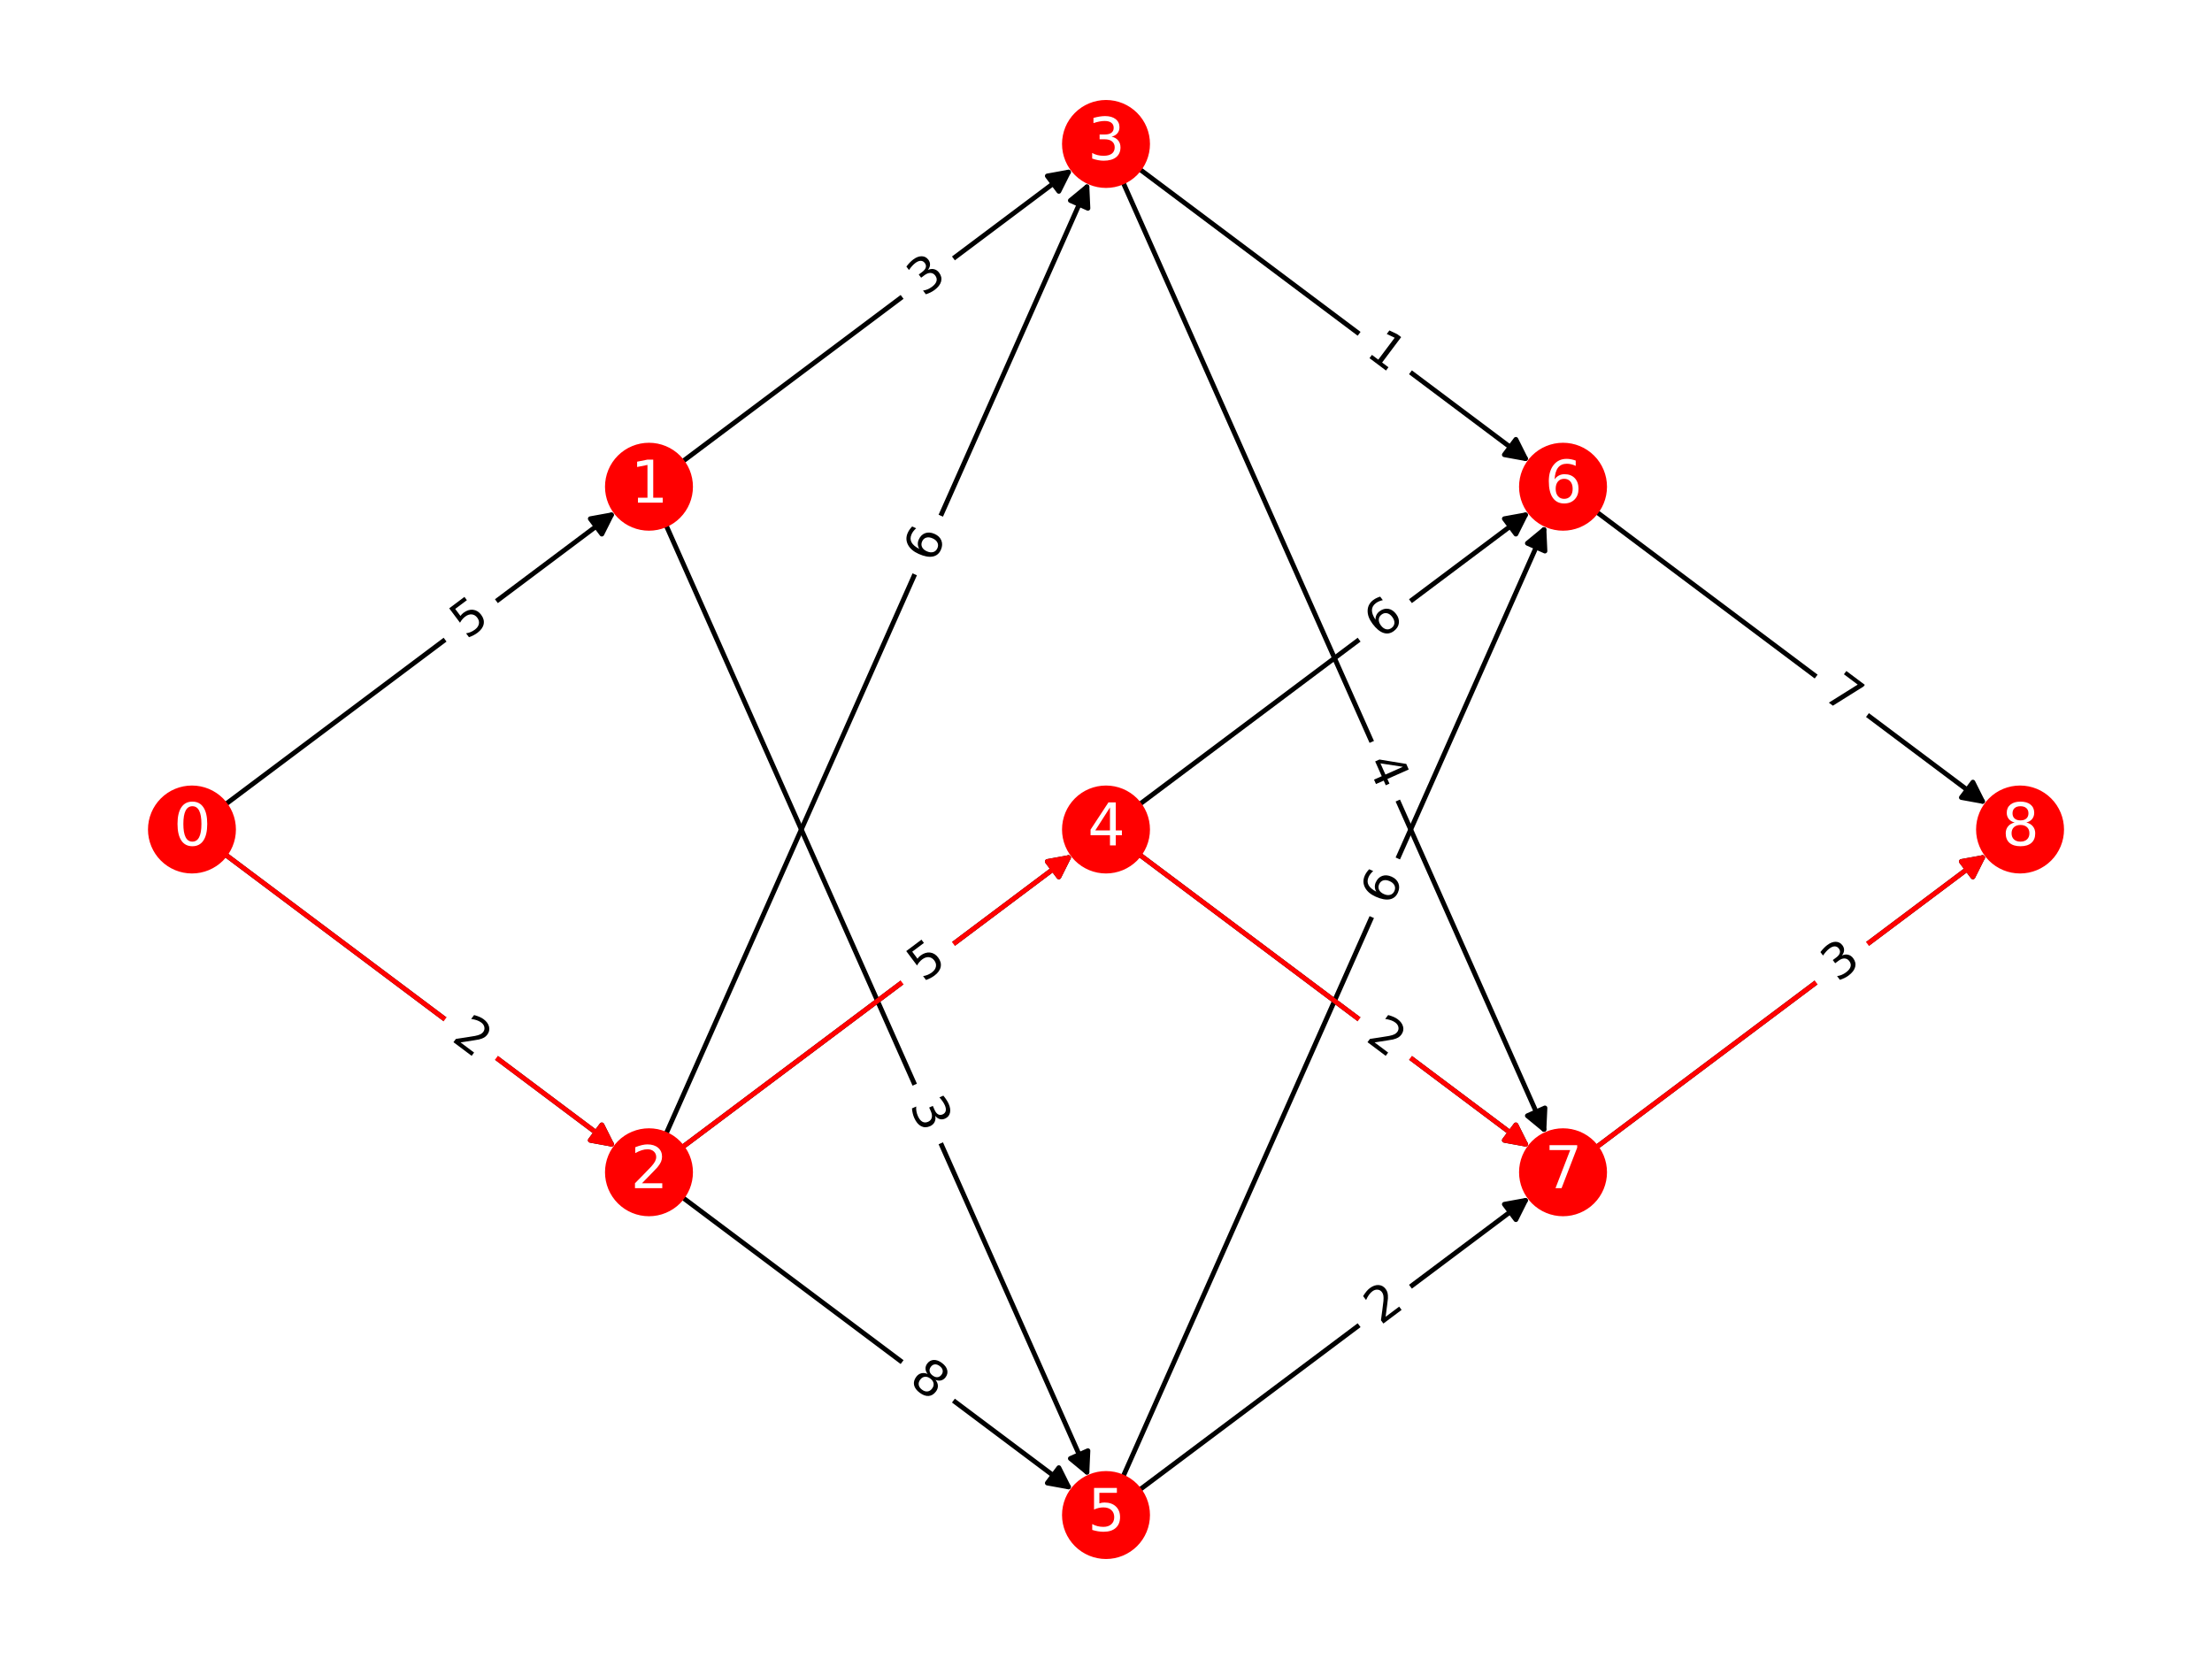 <?xml version="1.0" encoding="utf-8" standalone="no"?>
<!DOCTYPE svg PUBLIC "-//W3C//DTD SVG 1.1//EN"
  "http://www.w3.org/Graphics/SVG/1.1/DTD/svg11.dtd">
<svg xmlns:xlink="http://www.w3.org/1999/xlink" width="460.8pt" height="345.6pt" viewBox="0 0 460.8 345.6" xmlns="http://www.w3.org/2000/svg" version="1.1">
 <defs>
  <style type="text/css">*{stroke-linejoin: round; stroke-linecap: butt}</style>
 </defs>
 <g id="figure_1">
  <g id="patch_1">
   <path d="M 0 345.6 
L 460.8 345.6 
L 460.8 0 
L 0 0 
z
" style="fill: #ffffff"/>
  </g>
  <g id="axes_1">
   <g id="patch_2">
    <path d="M 46.916 167.603 
Q 87.592 137.096 127.373 107.261 
" clip-path="url(#p2ea86fb114)" style="fill: none; stroke: #000000; stroke-linecap: round"/>
    <path d="M 122.973 108.061 
L 127.373 107.261 
L 125.373 111.261 
z
" clip-path="url(#p2ea86fb114)" style="stroke: #000000; stroke-linecap: round"/>
   </g>
   <g id="patch_3">
    <path d="M 46.916 177.997 
Q 87.592 208.504 127.373 238.339 
" clip-path="url(#p2ea86fb114)" style="fill: none; stroke: #000000; stroke-linecap: round"/>
    <path d="M 125.373 234.339 
L 127.373 238.339 
L 122.973 237.539 
z
" clip-path="url(#p2ea86fb114)" style="stroke: #000000; stroke-linecap: round"/>
   </g>
   <g id="patch_4">
    <path d="M 138.71 109.308 
Q 182.797 208.504 226.43 306.678 
" clip-path="url(#p2ea86fb114)" style="fill: none; stroke: #000000; stroke-linecap: round"/>
    <path d="M 226.633 302.21 
L 226.43 306.678 
L 222.978 303.835 
z
" clip-path="url(#p2ea86fb114)" style="stroke: #000000; stroke-linecap: round"/>
   </g>
   <g id="patch_5">
    <path d="M 142.123 96.198 
Q 182.798 65.691 222.579 35.856 
" clip-path="url(#p2ea86fb114)" style="fill: none; stroke: #000000; stroke-linecap: round"/>
    <path d="M 218.179 36.656 
L 222.579 35.856 
L 220.579 39.856 
z
" clip-path="url(#p2ea86fb114)" style="stroke: #000000; stroke-linecap: round"/>
   </g>
   <g id="patch_6">
    <path d="M 142.123 249.402 
Q 182.798 279.909 222.579 309.744 
" clip-path="url(#p2ea86fb114)" style="fill: none; stroke: #000000; stroke-linecap: round"/>
    <path d="M 220.579 305.744 
L 222.579 309.744 
L 218.179 308.944 
z
" clip-path="url(#p2ea86fb114)" style="stroke: #000000; stroke-linecap: round"/>
   </g>
   <g id="patch_7">
    <path d="M 142.123 239.008 
Q 182.798 208.501 222.579 178.666 
" clip-path="url(#p2ea86fb114)" style="fill: none; stroke: #000000; stroke-linecap: round"/>
    <path d="M 218.179 179.466 
L 222.579 178.666 
L 220.579 182.666 
z
" clip-path="url(#p2ea86fb114)" style="stroke: #000000; stroke-linecap: round"/>
   </g>
   <g id="patch_8">
    <path d="M 138.71 236.292 
Q 182.797 137.096 226.43 38.922 
" clip-path="url(#p2ea86fb114)" style="fill: none; stroke: #000000; stroke-linecap: round"/>
    <path d="M 222.978 41.765 
L 226.43 38.922 
L 226.633 43.39 
z
" clip-path="url(#p2ea86fb114)" style="stroke: #000000; stroke-linecap: round"/>
   </g>
   <g id="patch_9">
    <path d="M 237.33 35.187 
Q 278.005 65.694 317.786 95.53 
" clip-path="url(#p2ea86fb114)" style="fill: none; stroke: #000000; stroke-linecap: round"/>
    <path d="M 315.786 91.53 
L 317.786 95.53 
L 313.386 94.73 
z
" clip-path="url(#p2ea86fb114)" style="stroke: #000000; stroke-linecap: round"/>
   </g>
   <g id="patch_10">
    <path d="M 233.917 37.904 
Q 278.004 137.099 321.637 235.273 
" clip-path="url(#p2ea86fb114)" style="fill: none; stroke: #000000; stroke-linecap: round"/>
    <path d="M 321.84 230.805 
L 321.637 235.273 
L 318.184 232.43 
z
" clip-path="url(#p2ea86fb114)" style="stroke: #000000; stroke-linecap: round"/>
   </g>
   <g id="patch_11">
    <path d="M 237.33 167.603 
Q 278.005 137.096 317.786 107.261 
" clip-path="url(#p2ea86fb114)" style="fill: none; stroke: #000000; stroke-linecap: round"/>
    <path d="M 313.386 108.061 
L 317.786 107.261 
L 315.786 111.261 
z
" clip-path="url(#p2ea86fb114)" style="stroke: #000000; stroke-linecap: round"/>
   </g>
   <g id="patch_12">
    <path d="M 237.33 177.997 
Q 278.005 208.504 317.786 238.339 
" clip-path="url(#p2ea86fb114)" style="fill: none; stroke: #000000; stroke-linecap: round"/>
    <path d="M 315.786 234.339 
L 317.786 238.339 
L 313.386 237.539 
z
" clip-path="url(#p2ea86fb114)" style="stroke: #000000; stroke-linecap: round"/>
   </g>
   <g id="patch_13">
    <path d="M 233.917 307.696 
Q 278.004 208.501 321.637 110.327 
" clip-path="url(#p2ea86fb114)" style="fill: none; stroke: #000000; stroke-linecap: round"/>
    <path d="M 318.184 113.17 
L 321.637 110.327 
L 321.84 114.795 
z
" clip-path="url(#p2ea86fb114)" style="stroke: #000000; stroke-linecap: round"/>
   </g>
   <g id="patch_14">
    <path d="M 237.33 310.413 
Q 278.005 279.906 317.786 250.07 
" clip-path="url(#p2ea86fb114)" style="fill: none; stroke: #000000; stroke-linecap: round"/>
    <path d="M 313.386 250.87 
L 317.786 250.07 
L 315.786 254.07 
z
" clip-path="url(#p2ea86fb114)" style="stroke: #000000; stroke-linecap: round"/>
   </g>
   <g id="patch_15">
    <path d="M 332.536 106.592 
Q 373.212 137.099 412.993 166.934 
" clip-path="url(#p2ea86fb114)" style="fill: none; stroke: #000000; stroke-linecap: round"/>
    <path d="M 410.993 162.934 
L 412.993 166.934 
L 408.593 166.134 
z
" clip-path="url(#p2ea86fb114)" style="stroke: #000000; stroke-linecap: round"/>
   </g>
   <g id="patch_16">
    <path d="M 332.536 239.008 
Q 373.212 208.501 412.993 178.666 
" clip-path="url(#p2ea86fb114)" style="fill: none; stroke: #000000; stroke-linecap: round"/>
    <path d="M 408.593 179.466 
L 412.993 178.666 
L 410.993 182.666 
z
" clip-path="url(#p2ea86fb114)" style="stroke: #000000; stroke-linecap: round"/>
   </g>
   <g id="patch_17">
    <path d="M 46.916 177.997 
Q 87.592 208.504 127.373 238.339 
" clip-path="url(#p2ea86fb114)" style="fill: none; stroke: #ff0000; stroke-linecap: round"/>
    <path d="M 125.373 234.339 
L 127.373 238.339 
L 122.973 237.539 
z
" clip-path="url(#p2ea86fb114)" style="fill: #ff0000; stroke: #ff0000; stroke-linecap: round"/>
   </g>
   <g id="patch_18">
    <path d="M 142.123 239.008 
Q 182.798 208.501 222.579 178.666 
" clip-path="url(#p2ea86fb114)" style="fill: none; stroke: #ff0000; stroke-linecap: round"/>
    <path d="M 218.179 179.466 
L 222.579 178.666 
L 220.579 182.666 
z
" clip-path="url(#p2ea86fb114)" style="fill: #ff0000; stroke: #ff0000; stroke-linecap: round"/>
   </g>
   <g id="patch_19">
    <path d="M 237.33 177.997 
Q 278.005 208.504 317.786 238.339 
" clip-path="url(#p2ea86fb114)" style="fill: none; stroke: #ff0000; stroke-linecap: round"/>
    <path d="M 315.786 234.339 
L 317.786 238.339 
L 313.386 237.539 
z
" clip-path="url(#p2ea86fb114)" style="fill: #ff0000; stroke: #ff0000; stroke-linecap: round"/>
   </g>
   <g id="patch_20">
    <path d="M 332.536 239.008 
Q 373.212 208.501 412.993 178.666 
" clip-path="url(#p2ea86fb114)" style="fill: none; stroke: #ff0000; stroke-linecap: round"/>
    <path d="M 408.593 179.466 
L 412.993 178.666 
L 410.993 182.666 
z
" clip-path="url(#p2ea86fb114)" style="fill: #ff0000; stroke: #ff0000; stroke-linecap: round"/>
   </g>
   <g id="text_1">
    <g id="patch_21">
     <path d="M 100.221 137.423 
L 105.311 133.605 
Q 107.711 131.805 105.911 129.405 
L 100.104 121.663 
Q 98.304 119.263 95.904 121.063 
L 90.814 124.88 
Q 88.414 126.68 90.214 129.08 
L 96.021 136.823 
Q 97.821 139.223 100.221 137.423 
z
" clip-path="url(#p2ea86fb114)" style="fill: #ffffff; stroke: #ffffff; stroke-linejoin: miter"/>
    </g>
    <g clip-path="url(#p2ea86fb114)">
     <!-- 5 -->
     <g transform="translate(97.173 133.359) rotate(-36.87) scale(0.1 -0.1)">
      <defs>
       <path id="DejaVuSans-35" d="M 691 4666 
L 3169 4666 
L 3169 4134 
L 1269 4134 
L 1269 2991 
Q 1406 3038 1543 3061 
Q 1681 3084 1819 3084 
Q 2600 3084 3056 2656 
Q 3513 2228 3513 1497 
Q 3513 744 3044 326 
Q 2575 -91 1722 -91 
Q 1428 -91 1123 -41 
Q 819 9 494 109 
L 494 744 
Q 775 591 1075 516 
Q 1375 441 1709 441 
Q 2250 441 2565 725 
Q 2881 1009 2881 1497 
Q 2881 1984 2565 2268 
Q 2250 2553 1709 2553 
Q 1456 2553 1204 2497 
Q 953 2441 691 2322 
L 691 4666 
z
" transform="scale(0.016)"/>
      </defs>
      <use xlink:href="#DejaVuSans-35"/>
     </g>
    </g>
   </g>
   <g id="text_2">
    <g id="patch_22">
     <path d="M 90.814 220.72 
L 95.904 224.537 
Q 98.304 226.337 100.104 223.937 
L 105.911 216.195 
Q 107.711 213.795 105.311 211.995 
L 100.221 208.177 
Q 97.821 206.377 96.021 208.777 
L 90.214 216.52 
Q 88.414 218.92 90.814 220.72 
z
" clip-path="url(#p2ea86fb114)" style="fill: #ffffff; stroke: #ffffff; stroke-linejoin: miter"/>
    </g>
    <g clip-path="url(#p2ea86fb114)">
     <!-- 2 -->
     <g transform="translate(93.862 216.656) rotate(-323.13) scale(0.1 -0.1)">
      <defs>
       <path id="DejaVuSans-32" d="M 1228 531 
L 3431 531 
L 3431 0 
L 469 0 
L 469 531 
Q 828 903 1448 1529 
Q 2069 2156 2228 2338 
Q 2531 2678 2651 2914 
Q 2772 3150 2772 3378 
Q 2772 3750 2511 3984 
Q 2250 4219 1831 4219 
Q 1534 4219 1204 4116 
Q 875 4013 500 3803 
L 500 4441 
Q 881 4594 1212 4672 
Q 1544 4750 1819 4750 
Q 2544 4750 2975 4387 
Q 3406 4025 3406 3419 
Q 3406 3131 3298 2873 
Q 3191 2616 2906 2266 
Q 2828 2175 2409 1742 
Q 1991 1309 1228 531 
z
" transform="scale(0.016)"/>
      </defs>
      <use xlink:href="#DejaVuSans-32"/>
     </g>
    </g>
   </g>
   <g id="text_3">
    <g id="patch_23">
     <path d="M 184.814 232.343 
L 187.398 238.157 
Q 188.616 240.898 191.358 239.68 
L 200.202 235.749 
Q 202.943 234.531 201.725 231.789 
L 199.141 225.975 
Q 197.922 223.234 195.181 224.452 
L 186.337 228.383 
Q 183.596 229.601 184.814 232.343 
z
" clip-path="url(#p2ea86fb114)" style="fill: #ffffff; stroke: #ffffff; stroke-linejoin: miter"/>
    </g>
    <g clip-path="url(#p2ea86fb114)">
     <!-- 3 -->
     <g transform="translate(189.456 230.28) rotate(-293.962) scale(0.1 -0.1)">
      <defs>
       <path id="DejaVuSans-33" d="M 2597 2516 
Q 3050 2419 3304 2112 
Q 3559 1806 3559 1356 
Q 3559 666 3084 287 
Q 2609 -91 1734 -91 
Q 1441 -91 1130 -33 
Q 819 25 488 141 
L 488 750 
Q 750 597 1062 519 
Q 1375 441 1716 441 
Q 2309 441 2620 675 
Q 2931 909 2931 1356 
Q 2931 1769 2642 2001 
Q 2353 2234 1838 2234 
L 1294 2234 
L 1294 2753 
L 1863 2753 
Q 2328 2753 2575 2939 
Q 2822 3125 2822 3475 
Q 2822 3834 2567 4026 
Q 2313 4219 1838 4219 
Q 1578 4219 1281 4162 
Q 984 4106 628 3988 
L 628 4550 
Q 988 4650 1302 4700 
Q 1616 4750 1894 4750 
Q 2613 4750 3031 4423 
Q 3450 4097 3450 3541 
Q 3450 3153 3228 2886 
Q 3006 2619 2597 2516 
z
" transform="scale(0.016)"/>
      </defs>
      <use xlink:href="#DejaVuSans-33"/>
     </g>
    </g>
   </g>
   <g id="text_4">
    <g id="patch_24">
     <path d="M 195.428 66.018 
L 200.518 62.201 
Q 202.918 60.401 201.118 58.001 
L 195.311 50.258 
Q 193.511 47.858 191.111 49.658 
L 186.021 53.476 
Q 183.621 55.276 185.421 57.676 
L 191.228 65.418 
Q 193.028 67.818 195.428 66.018 
z
" clip-path="url(#p2ea86fb114)" style="fill: #ffffff; stroke: #ffffff; stroke-linejoin: miter"/>
    </g>
    <g clip-path="url(#p2ea86fb114)">
     <!-- 3 -->
     <g transform="translate(192.38 61.954) rotate(-36.87) scale(0.1 -0.1)">
      <use xlink:href="#DejaVuSans-33"/>
     </g>
    </g>
   </g>
   <g id="text_5">
    <g id="patch_25">
     <path d="M 186.021 292.124 
L 191.111 295.942 
Q 193.511 297.742 195.311 295.342 
L 201.118 287.599 
Q 202.918 285.199 200.518 283.399 
L 195.428 279.582 
Q 193.028 277.782 191.228 280.182 
L 185.421 287.924 
Q 183.621 290.324 186.021 292.124 
z
" clip-path="url(#p2ea86fb114)" style="fill: #ffffff; stroke: #ffffff; stroke-linejoin: miter"/>
    </g>
    <g clip-path="url(#p2ea86fb114)">
     <!-- 8 -->
     <g transform="translate(189.069 288.061) rotate(-323.13) scale(0.1 -0.1)">
      <defs>
       <path id="DejaVuSans-38" d="M 2034 2216 
Q 1584 2216 1326 1975 
Q 1069 1734 1069 1313 
Q 1069 891 1326 650 
Q 1584 409 2034 409 
Q 2484 409 2743 651 
Q 3003 894 3003 1313 
Q 3003 1734 2745 1975 
Q 2488 2216 2034 2216 
z
M 1403 2484 
Q 997 2584 770 2862 
Q 544 3141 544 3541 
Q 544 4100 942 4425 
Q 1341 4750 2034 4750 
Q 2731 4750 3128 4425 
Q 3525 4100 3525 3541 
Q 3525 3141 3298 2862 
Q 3072 2584 2669 2484 
Q 3125 2378 3379 2068 
Q 3634 1759 3634 1313 
Q 3634 634 3220 271 
Q 2806 -91 2034 -91 
Q 1263 -91 848 271 
Q 434 634 434 1313 
Q 434 1759 690 2068 
Q 947 2378 1403 2484 
z
M 1172 3481 
Q 1172 3119 1398 2916 
Q 1625 2713 2034 2713 
Q 2441 2713 2670 2916 
Q 2900 3119 2900 3481 
Q 2900 3844 2670 4047 
Q 2441 4250 2034 4250 
Q 1625 4250 1398 4047 
Q 1172 3844 1172 3481 
z
" transform="scale(0.016)"/>
      </defs>
      <use xlink:href="#DejaVuSans-38"/>
     </g>
    </g>
   </g>
   <g id="text_6">
    <g id="patch_26">
     <path d="M 195.428 208.828 
L 200.518 205.01 
Q 202.918 203.21 201.118 200.81 
L 195.311 193.068 
Q 193.511 190.668 191.111 192.468 
L 186.021 196.285 
Q 183.621 198.085 185.421 200.485 
L 191.228 208.228 
Q 193.028 210.628 195.428 208.828 
z
" clip-path="url(#p2ea86fb114)" style="fill: #ffffff; stroke: #ffffff; stroke-linejoin: miter"/>
    </g>
    <g clip-path="url(#p2ea86fb114)">
     <!-- 5 -->
     <g transform="translate(192.38 204.764) rotate(-36.87) scale(0.1 -0.1)">
      <use xlink:href="#DejaVuSans-35"/>
     </g>
    </g>
   </g>
   <g id="text_7">
    <g id="patch_27">
     <path d="M 199.141 119.625 
L 201.725 113.811 
Q 202.943 111.069 200.202 109.851 
L 191.358 105.92 
Q 188.616 104.702 187.398 107.443 
L 184.814 113.257 
Q 183.596 115.999 186.337 117.217 
L 195.181 121.148 
Q 197.922 122.366 199.141 119.625 
z
" clip-path="url(#p2ea86fb114)" style="fill: #ffffff; stroke: #ffffff; stroke-linejoin: miter"/>
    </g>
    <g clip-path="url(#p2ea86fb114)">
     <!-- 6 -->
     <g transform="translate(194.499 117.562) rotate(-66.038) scale(0.1 -0.1)">
      <defs>
       <path id="DejaVuSans-36" d="M 2113 2584 
Q 1688 2584 1439 2293 
Q 1191 2003 1191 1497 
Q 1191 994 1439 701 
Q 1688 409 2113 409 
Q 2538 409 2786 701 
Q 3034 994 3034 1497 
Q 3034 2003 2786 2293 
Q 2538 2584 2113 2584 
z
M 3366 4563 
L 3366 3988 
Q 3128 4100 2886 4159 
Q 2644 4219 2406 4219 
Q 1781 4219 1451 3797 
Q 1122 3375 1075 2522 
Q 1259 2794 1537 2939 
Q 1816 3084 2150 3084 
Q 2853 3084 3261 2657 
Q 3669 2231 3669 1497 
Q 3669 778 3244 343 
Q 2819 -91 2113 -91 
Q 1303 -91 875 529 
Q 447 1150 447 2328 
Q 447 3434 972 4092 
Q 1497 4750 2381 4750 
Q 2619 4750 2861 4703 
Q 3103 4656 3366 4563 
z
" transform="scale(0.016)"/>
      </defs>
      <use xlink:href="#DejaVuSans-36"/>
     </g>
    </g>
   </g>
   <g id="text_8">
    <g id="patch_28">
     <path d="M 281.228 77.91 
L 286.318 81.727 
Q 288.718 83.527 290.518 81.127 
L 296.324 73.385 
Q 298.124 70.985 295.724 69.185 
L 290.634 65.367 
Q 288.234 63.567 286.434 65.967 
L 280.628 73.71 
Q 278.828 76.11 281.228 77.91 
z
" clip-path="url(#p2ea86fb114)" style="fill: #ffffff; stroke: #ffffff; stroke-linejoin: miter"/>
    </g>
    <g clip-path="url(#p2ea86fb114)">
     <!-- 1 -->
     <g transform="translate(284.275 73.846) rotate(-323.13) scale(0.1 -0.1)">
      <defs>
       <path id="DejaVuSans-31" d="M 794 531 
L 1825 531 
L 1825 4091 
L 703 3866 
L 703 4441 
L 1819 4666 
L 2450 4666 
L 2450 531 
L 3481 531 
L 3481 0 
L 794 0 
L 794 531 
z
" transform="scale(0.016)"/>
      </defs>
      <use xlink:href="#DejaVuSans-31"/>
     </g>
    </g>
   </g>
   <g id="text_9">
    <g id="patch_29">
     <path d="M 280.021 160.938 
L 282.605 166.752 
Q 283.823 169.493 286.564 168.275 
L 295.408 164.344 
Q 298.15 163.126 296.931 160.384 
L 294.347 154.57 
Q 293.129 151.829 290.388 153.047 
L 281.544 156.978 
Q 278.802 158.196 280.021 160.938 
z
" clip-path="url(#p2ea86fb114)" style="fill: #ffffff; stroke: #ffffff; stroke-linejoin: miter"/>
    </g>
    <g clip-path="url(#p2ea86fb114)">
     <!-- 4 -->
     <g transform="translate(284.662 158.875) rotate(-293.962) scale(0.1 -0.1)">
      <defs>
       <path id="DejaVuSans-34" d="M 2419 4116 
L 825 1625 
L 2419 1625 
L 2419 4116 
z
M 2253 4666 
L 3047 4666 
L 3047 1625 
L 3713 1625 
L 3713 1100 
L 3047 1100 
L 3047 0 
L 2419 0 
L 2419 1100 
L 313 1100 
L 313 1709 
L 2253 4666 
z
" transform="scale(0.016)"/>
      </defs>
      <use xlink:href="#DejaVuSans-34"/>
     </g>
    </g>
   </g>
   <g id="text_10">
    <g id="patch_30">
     <path d="M 290.634 137.423 
L 295.724 133.605 
Q 298.124 131.805 296.324 129.405 
L 290.518 121.663 
Q 288.718 119.263 286.318 121.063 
L 281.228 124.88 
Q 278.828 126.68 280.628 129.08 
L 286.434 136.823 
Q 288.234 139.223 290.634 137.423 
z
" clip-path="url(#p2ea86fb114)" style="fill: #ffffff; stroke: #ffffff; stroke-linejoin: miter"/>
    </g>
    <g clip-path="url(#p2ea86fb114)">
     <!-- 6 -->
     <g transform="translate(287.587 133.359) rotate(-36.87) scale(0.1 -0.1)">
      <use xlink:href="#DejaVuSans-36"/>
     </g>
    </g>
   </g>
   <g id="text_11">
    <g id="patch_31">
     <path d="M 281.228 220.72 
L 286.318 224.537 
Q 288.718 226.337 290.518 223.937 
L 296.324 216.195 
Q 298.124 213.795 295.724 211.995 
L 290.634 208.177 
Q 288.234 206.377 286.434 208.777 
L 280.628 216.52 
Q 278.828 218.92 281.228 220.72 
z
" clip-path="url(#p2ea86fb114)" style="fill: #ffffff; stroke: #ffffff; stroke-linejoin: miter"/>
    </g>
    <g clip-path="url(#p2ea86fb114)">
     <!-- 2 -->
     <g transform="translate(284.275 216.656) rotate(-323.13) scale(0.1 -0.1)">
      <use xlink:href="#DejaVuSans-32"/>
     </g>
    </g>
   </g>
   <g id="text_12">
    <g id="patch_32">
     <path d="M 294.347 191.03 
L 296.931 185.216 
Q 298.15 182.474 295.408 181.256 
L 286.564 177.325 
Q 283.823 176.107 282.605 178.848 
L 280.021 184.662 
Q 278.802 187.404 281.544 188.622 
L 290.388 192.553 
Q 293.129 193.771 294.347 191.03 
z
" clip-path="url(#p2ea86fb114)" style="fill: #ffffff; stroke: #ffffff; stroke-linejoin: miter"/>
    </g>
    <g clip-path="url(#p2ea86fb114)">
     <!-- 6 -->
     <g transform="translate(289.706 188.967) rotate(-66.038) scale(0.1 -0.1)">
      <use xlink:href="#DejaVuSans-36"/>
     </g>
    </g>
   </g>
   <g id="text_13">
    <g id="patch_33">
     <path d="M 290.634 280.233 
L 295.724 276.415 
Q 298.124 274.615 296.324 272.215 
L 290.518 264.473 
Q 288.718 262.073 286.318 263.873 
L 281.228 267.69 
Q 278.828 269.49 280.628 271.89 
L 286.434 279.633 
Q 288.234 282.033 290.634 280.233 
z
" clip-path="url(#p2ea86fb114)" style="fill: #ffffff; stroke: #ffffff; stroke-linejoin: miter"/>
    </g>
    <g clip-path="url(#p2ea86fb114)">
     <!-- 2 -->
     <g transform="translate(287.587 276.169) rotate(-36.87) scale(0.1 -0.1)">
      <use xlink:href="#DejaVuSans-32"/>
     </g>
    </g>
   </g>
   <g id="text_14">
    <g id="patch_34">
     <path d="M 376.434 149.315 
L 381.524 153.132 
Q 383.924 154.932 385.724 152.532 
L 391.531 144.79 
Q 393.331 142.39 390.931 140.59 
L 385.841 136.772 
Q 383.441 134.972 381.641 137.372 
L 375.834 145.115 
Q 374.034 147.515 376.434 149.315 
z
" clip-path="url(#p2ea86fb114)" style="fill: #ffffff; stroke: #ffffff; stroke-linejoin: miter"/>
    </g>
    <g clip-path="url(#p2ea86fb114)">
     <!-- 7 -->
     <g transform="translate(379.482 145.251) rotate(-323.13) scale(0.1 -0.1)">
      <defs>
       <path id="DejaVuSans-37" d="M 525 4666 
L 3525 4666 
L 3525 4397 
L 1831 0 
L 1172 0 
L 2766 4134 
L 525 4134 
L 525 4666 
z
" transform="scale(0.016)"/>
      </defs>
      <use xlink:href="#DejaVuSans-37"/>
     </g>
    </g>
   </g>
   <g id="text_15">
    <g id="patch_35">
     <path d="M 385.841 208.828 
L 390.931 205.01 
Q 393.331 203.21 391.531 200.81 
L 385.724 193.068 
Q 383.924 190.668 381.524 192.468 
L 376.434 196.285 
Q 374.034 198.085 375.834 200.485 
L 381.641 208.228 
Q 383.441 210.628 385.841 208.828 
z
" clip-path="url(#p2ea86fb114)" style="fill: #ffffff; stroke: #ffffff; stroke-linejoin: miter"/>
    </g>
    <g clip-path="url(#p2ea86fb114)">
     <!-- 3 -->
     <g transform="translate(382.793 204.764) rotate(-36.87) scale(0.1 -0.1)">
      <use xlink:href="#DejaVuSans-33"/>
     </g>
    </g>
   </g>
   <g id="PathCollection_1">
    <defs>
     <path id="m5c95541fe7" d="M 0 8.66 
C 2.297 8.66 4.5 7.748 6.124 6.124 
C 7.748 4.5 8.66 2.297 8.66 0 
C 8.66 -2.297 7.748 -4.5 6.124 -6.124 
C 4.5 -7.748 2.297 -8.66 0 -8.66 
C -2.297 -8.66 -4.5 -7.748 -6.124 -6.124 
C -7.748 -4.5 -8.66 -2.297 -8.66 0 
C -8.66 2.297 -7.748 4.5 -6.124 6.124 
C -4.5 7.748 -2.297 8.66 0 8.66 
z
" style="stroke: #ff0000"/>
    </defs>
    <g clip-path="url(#p2ea86fb114)">
     <use xlink:href="#m5c95541fe7" x="39.987" y="172.8" style="fill: #ff0000; stroke: #ff0000"/>
     <use xlink:href="#m5c95541fe7" x="135.193" y="101.395" style="fill: #ff0000; stroke: #ff0000"/>
     <use xlink:href="#m5c95541fe7" x="135.193" y="244.205" style="fill: #ff0000; stroke: #ff0000"/>
     <use xlink:href="#m5c95541fe7" x="230.4" y="29.99" style="fill: #ff0000; stroke: #ff0000"/>
     <use xlink:href="#m5c95541fe7" x="230.4" y="172.8" style="fill: #ff0000; stroke: #ff0000"/>
     <use xlink:href="#m5c95541fe7" x="230.4" y="315.61" style="fill: #ff0000; stroke: #ff0000"/>
     <use xlink:href="#m5c95541fe7" x="325.607" y="101.395" style="fill: #ff0000; stroke: #ff0000"/>
     <use xlink:href="#m5c95541fe7" x="325.607" y="244.205" style="fill: #ff0000; stroke: #ff0000"/>
     <use xlink:href="#m5c95541fe7" x="420.813" y="172.8" style="fill: #ff0000; stroke: #ff0000"/>
    </g>
   </g>
   <g id="text_16">
    <g clip-path="url(#p2ea86fb114)">
     <!-- 0 -->
     <g style="fill: #ffffff" transform="translate(36.169 176.111) scale(0.12 -0.12)">
      <defs>
       <path id="DejaVuSans-30" d="M 2034 4250 
Q 1547 4250 1301 3770 
Q 1056 3291 1056 2328 
Q 1056 1369 1301 889 
Q 1547 409 2034 409 
Q 2525 409 2770 889 
Q 3016 1369 3016 2328 
Q 3016 3291 2770 3770 
Q 2525 4250 2034 4250 
z
M 2034 4750 
Q 2819 4750 3233 4129 
Q 3647 3509 3647 2328 
Q 3647 1150 3233 529 
Q 2819 -91 2034 -91 
Q 1250 -91 836 529 
Q 422 1150 422 2328 
Q 422 3509 836 4129 
Q 1250 4750 2034 4750 
z
" transform="scale(0.016)"/>
      </defs>
      <use xlink:href="#DejaVuSans-30"/>
     </g>
    </g>
   </g>
   <g id="text_17">
    <g clip-path="url(#p2ea86fb114)">
     <!-- 1 -->
     <g style="fill: #ffffff" transform="translate(131.376 104.706) scale(0.12 -0.12)">
      <use xlink:href="#DejaVuSans-31"/>
     </g>
    </g>
   </g>
   <g id="text_18">
    <g clip-path="url(#p2ea86fb114)">
     <!-- 2 -->
     <g style="fill: #ffffff" transform="translate(131.376 247.516) scale(0.12 -0.12)">
      <use xlink:href="#DejaVuSans-32"/>
     </g>
    </g>
   </g>
   <g id="text_19">
    <g clip-path="url(#p2ea86fb114)">
     <!-- 3 -->
     <g style="fill: #ffffff" transform="translate(226.583 33.301) scale(0.12 -0.12)">
      <use xlink:href="#DejaVuSans-33"/>
     </g>
    </g>
   </g>
   <g id="text_20">
    <g clip-path="url(#p2ea86fb114)">
     <!-- 4 -->
     <g style="fill: #ffffff" transform="translate(226.583 176.111) scale(0.12 -0.12)">
      <use xlink:href="#DejaVuSans-34"/>
     </g>
    </g>
   </g>
   <g id="text_21">
    <g clip-path="url(#p2ea86fb114)">
     <!-- 5 -->
     <g style="fill: #ffffff" transform="translate(226.583 318.921) scale(0.12 -0.12)">
      <use xlink:href="#DejaVuSans-35"/>
     </g>
    </g>
   </g>
   <g id="text_22">
    <g clip-path="url(#p2ea86fb114)">
     <!-- 6 -->
     <g style="fill: #ffffff" transform="translate(321.789 104.706) scale(0.12 -0.12)">
      <use xlink:href="#DejaVuSans-36"/>
     </g>
    </g>
   </g>
   <g id="text_23">
    <g clip-path="url(#p2ea86fb114)">
     <!-- 7 -->
     <g style="fill: #ffffff" transform="translate(321.789 247.516) scale(0.12 -0.12)">
      <use xlink:href="#DejaVuSans-37"/>
     </g>
    </g>
   </g>
   <g id="text_24">
    <g clip-path="url(#p2ea86fb114)">
     <!-- 8 -->
     <g style="fill: #ffffff" transform="translate(416.996 176.111) scale(0.12 -0.12)">
      <use xlink:href="#DejaVuSans-38"/>
     </g>
    </g>
   </g>
  </g>
 </g>
 <defs>
  <clipPath id="p2ea86fb114">
   <rect x="0" y="0" width="460.8" height="345.6"/>
  </clipPath>
 </defs>
</svg>
